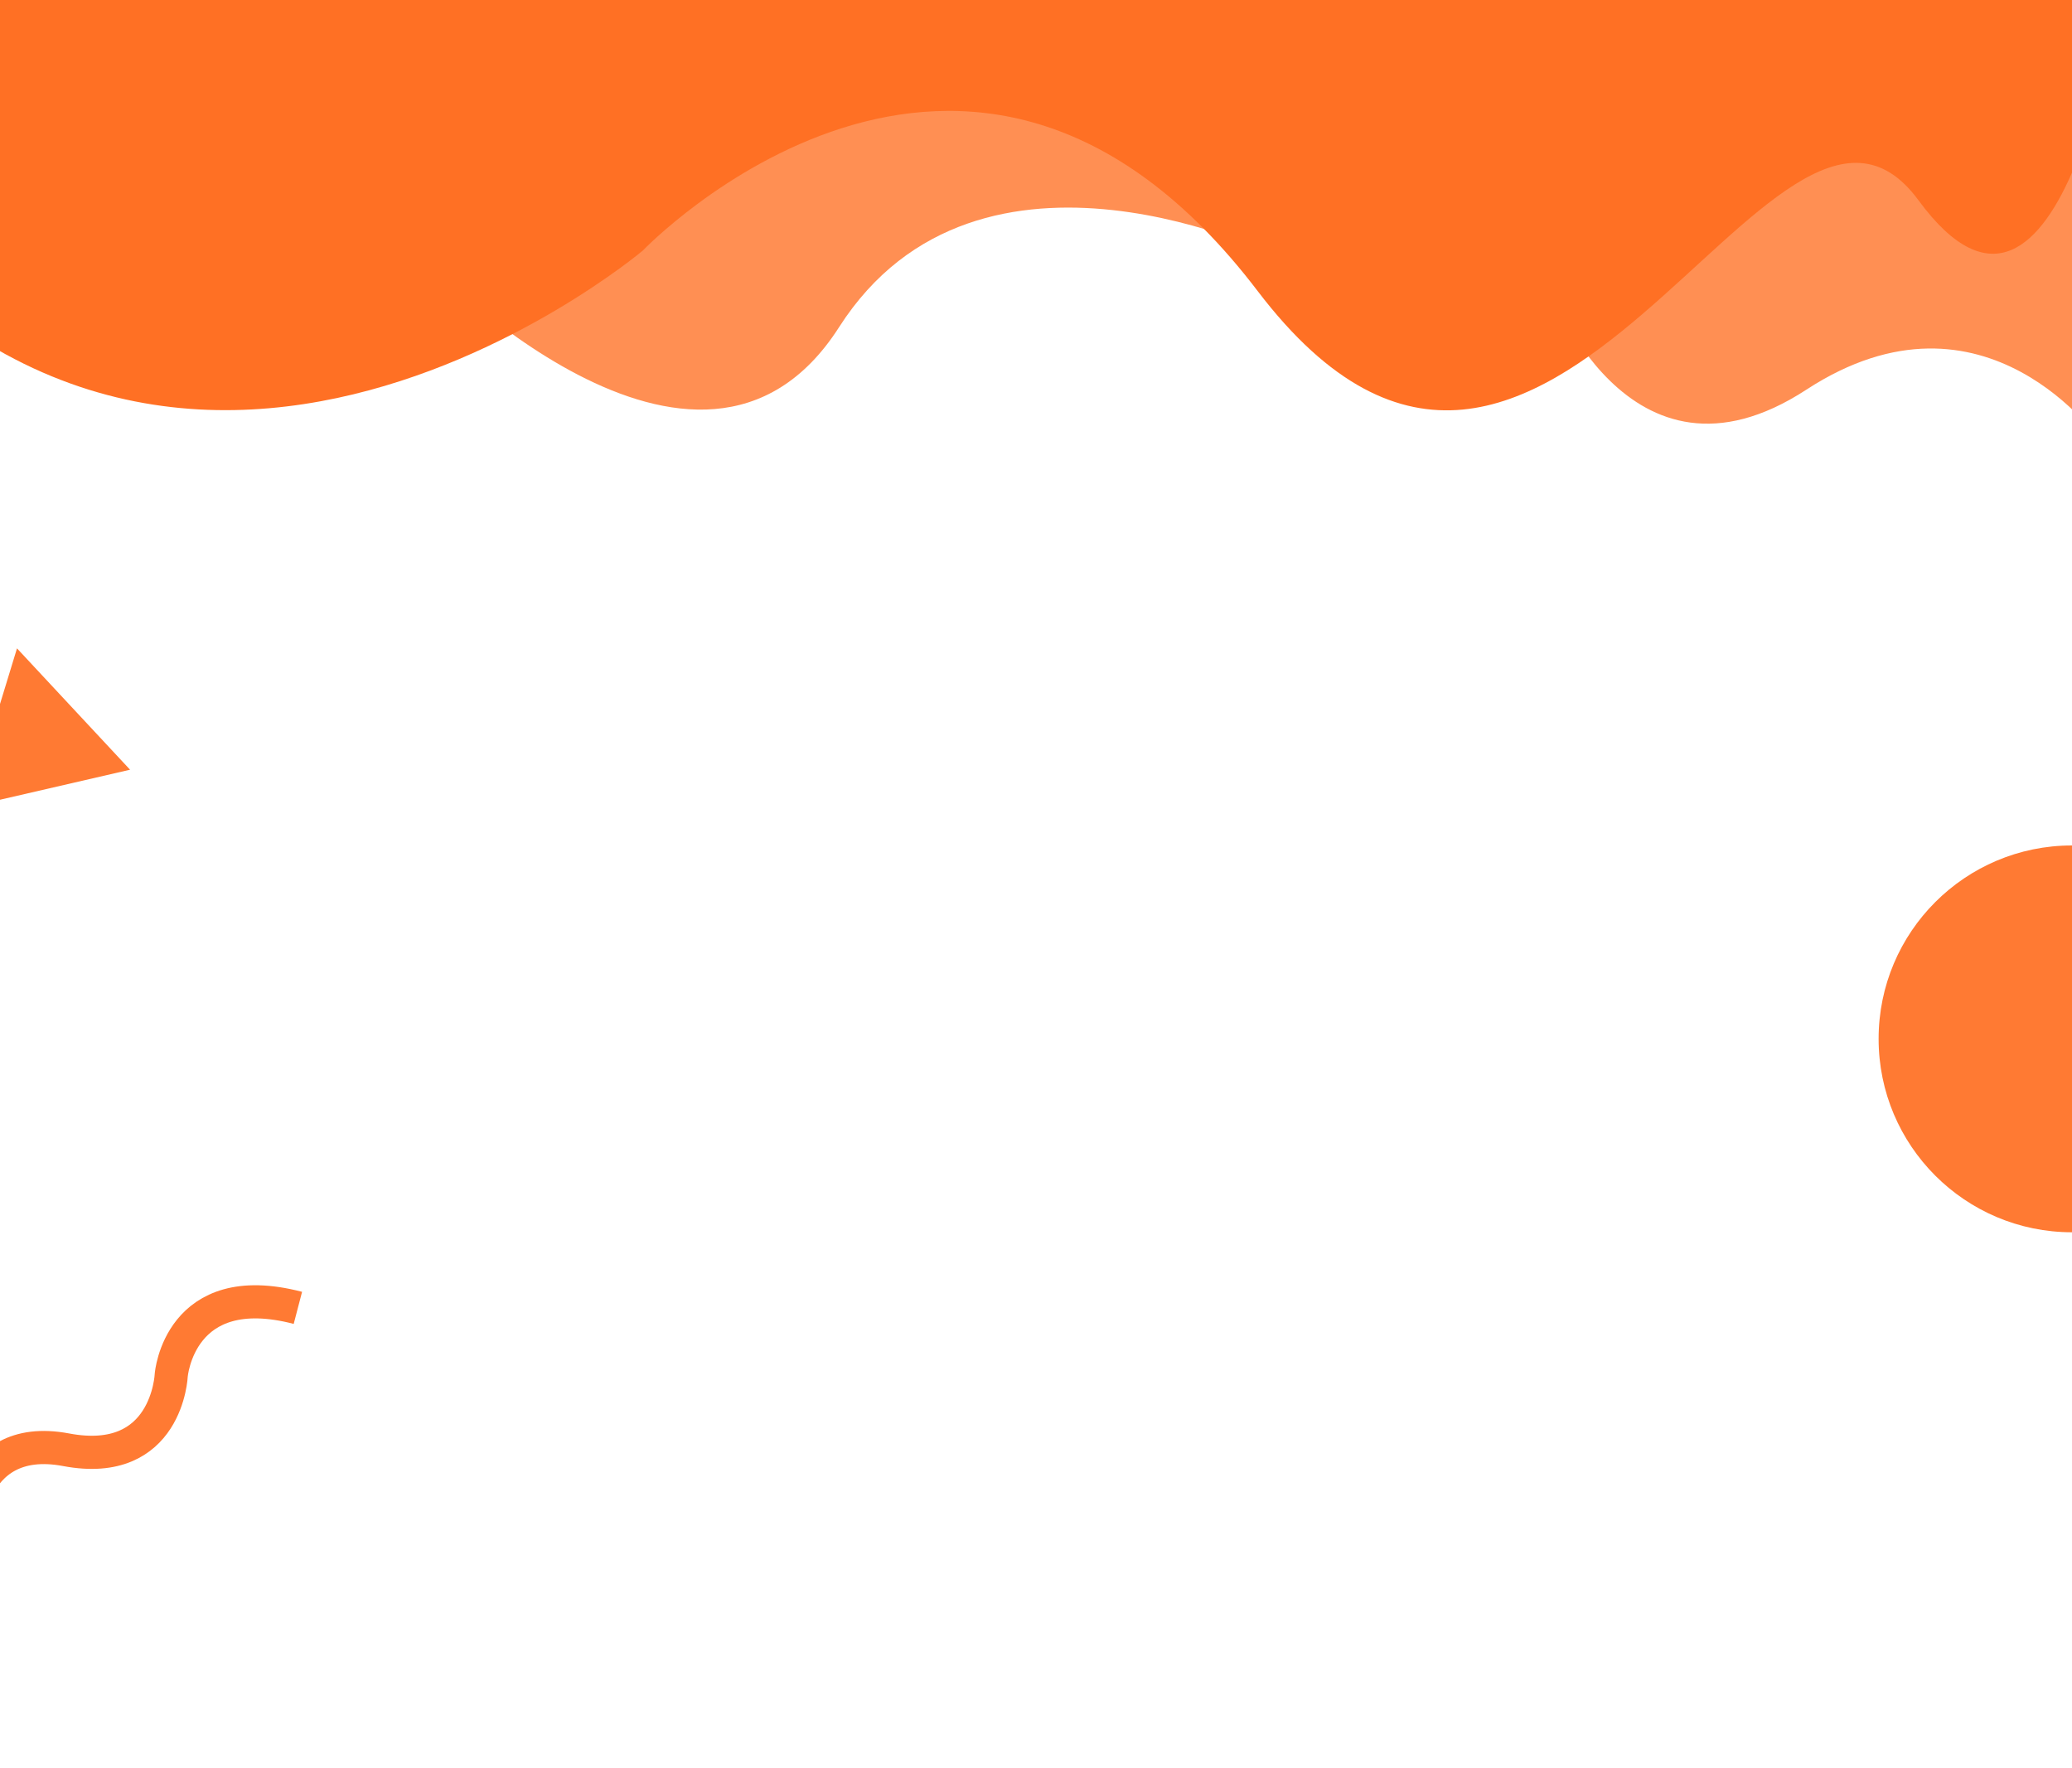 <svg xmlns="http://www.w3.org/2000/svg" xmlns:xlink="http://www.w3.org/1999/xlink" width="375" height="320" viewBox="0 0 375 320">
  <defs>
    <clipPath id="clip-path">
      <rect id="Rettangolo_2" data-name="Rettangolo 2" width="375" height="320" fill="#ff7a33"/>
    </clipPath>
  </defs>
  <g id="backgroundHome" clip-path="url(#clip-path)">
    <g id="Raggruppa_2" data-name="Raggruppa 2">
      <path id="Tracciato_5" data-name="Tracciato 5" d="M95.119-72.387,76.51,46.639s49.895,52.34,75.345,12.575S231.7,46.639,231.7,46.639l48.524,4.855s14.269,40.182,46.7,19.024,53.332,9.458,53.332,9.458l11.753-28.482L376.837,6.172Z" fill="#ff8f53"/>
      <path id="Tracciato_3" data-name="Tracciato 3" d="M-59.218,672.078S-89.557,644.6-4.489,734.586,156.5,726.819,156.5,726.819s44.8-72.388,110.39-15.968,80.44-70.492,113.561-40.967S408.374,624,408.374,624L-38.3,639.453Z" transform="matrix(0.978, 0.208, -0.208, 0.978, 114.466, -698.042)" fill="#ff7024"/>
      <path id="Tracciato_4" data-name="Tracciato 4" d="M234.569,165.785s.07-19.881,18.4-16.426,19.024-13.508,19.024-13.508,1.439-17.777,22.92-12.169" transform="translate(-241 113)" fill="none" stroke="#ff7a33" stroke-width="6"/>
      <circle id="Ellisse_2" data-name="Ellisse 2" cx="35" cy="35" r="35" transform="translate(340 153)" fill="#ff7a33"/>
      <path id="Poligono_3" data-name="Poligono 3" d="M15,0,30,26H0Z" transform="translate(-11.54 120.707) rotate(-13)" fill="#ff7a33"/>
    </g>
  </g>
</svg>
